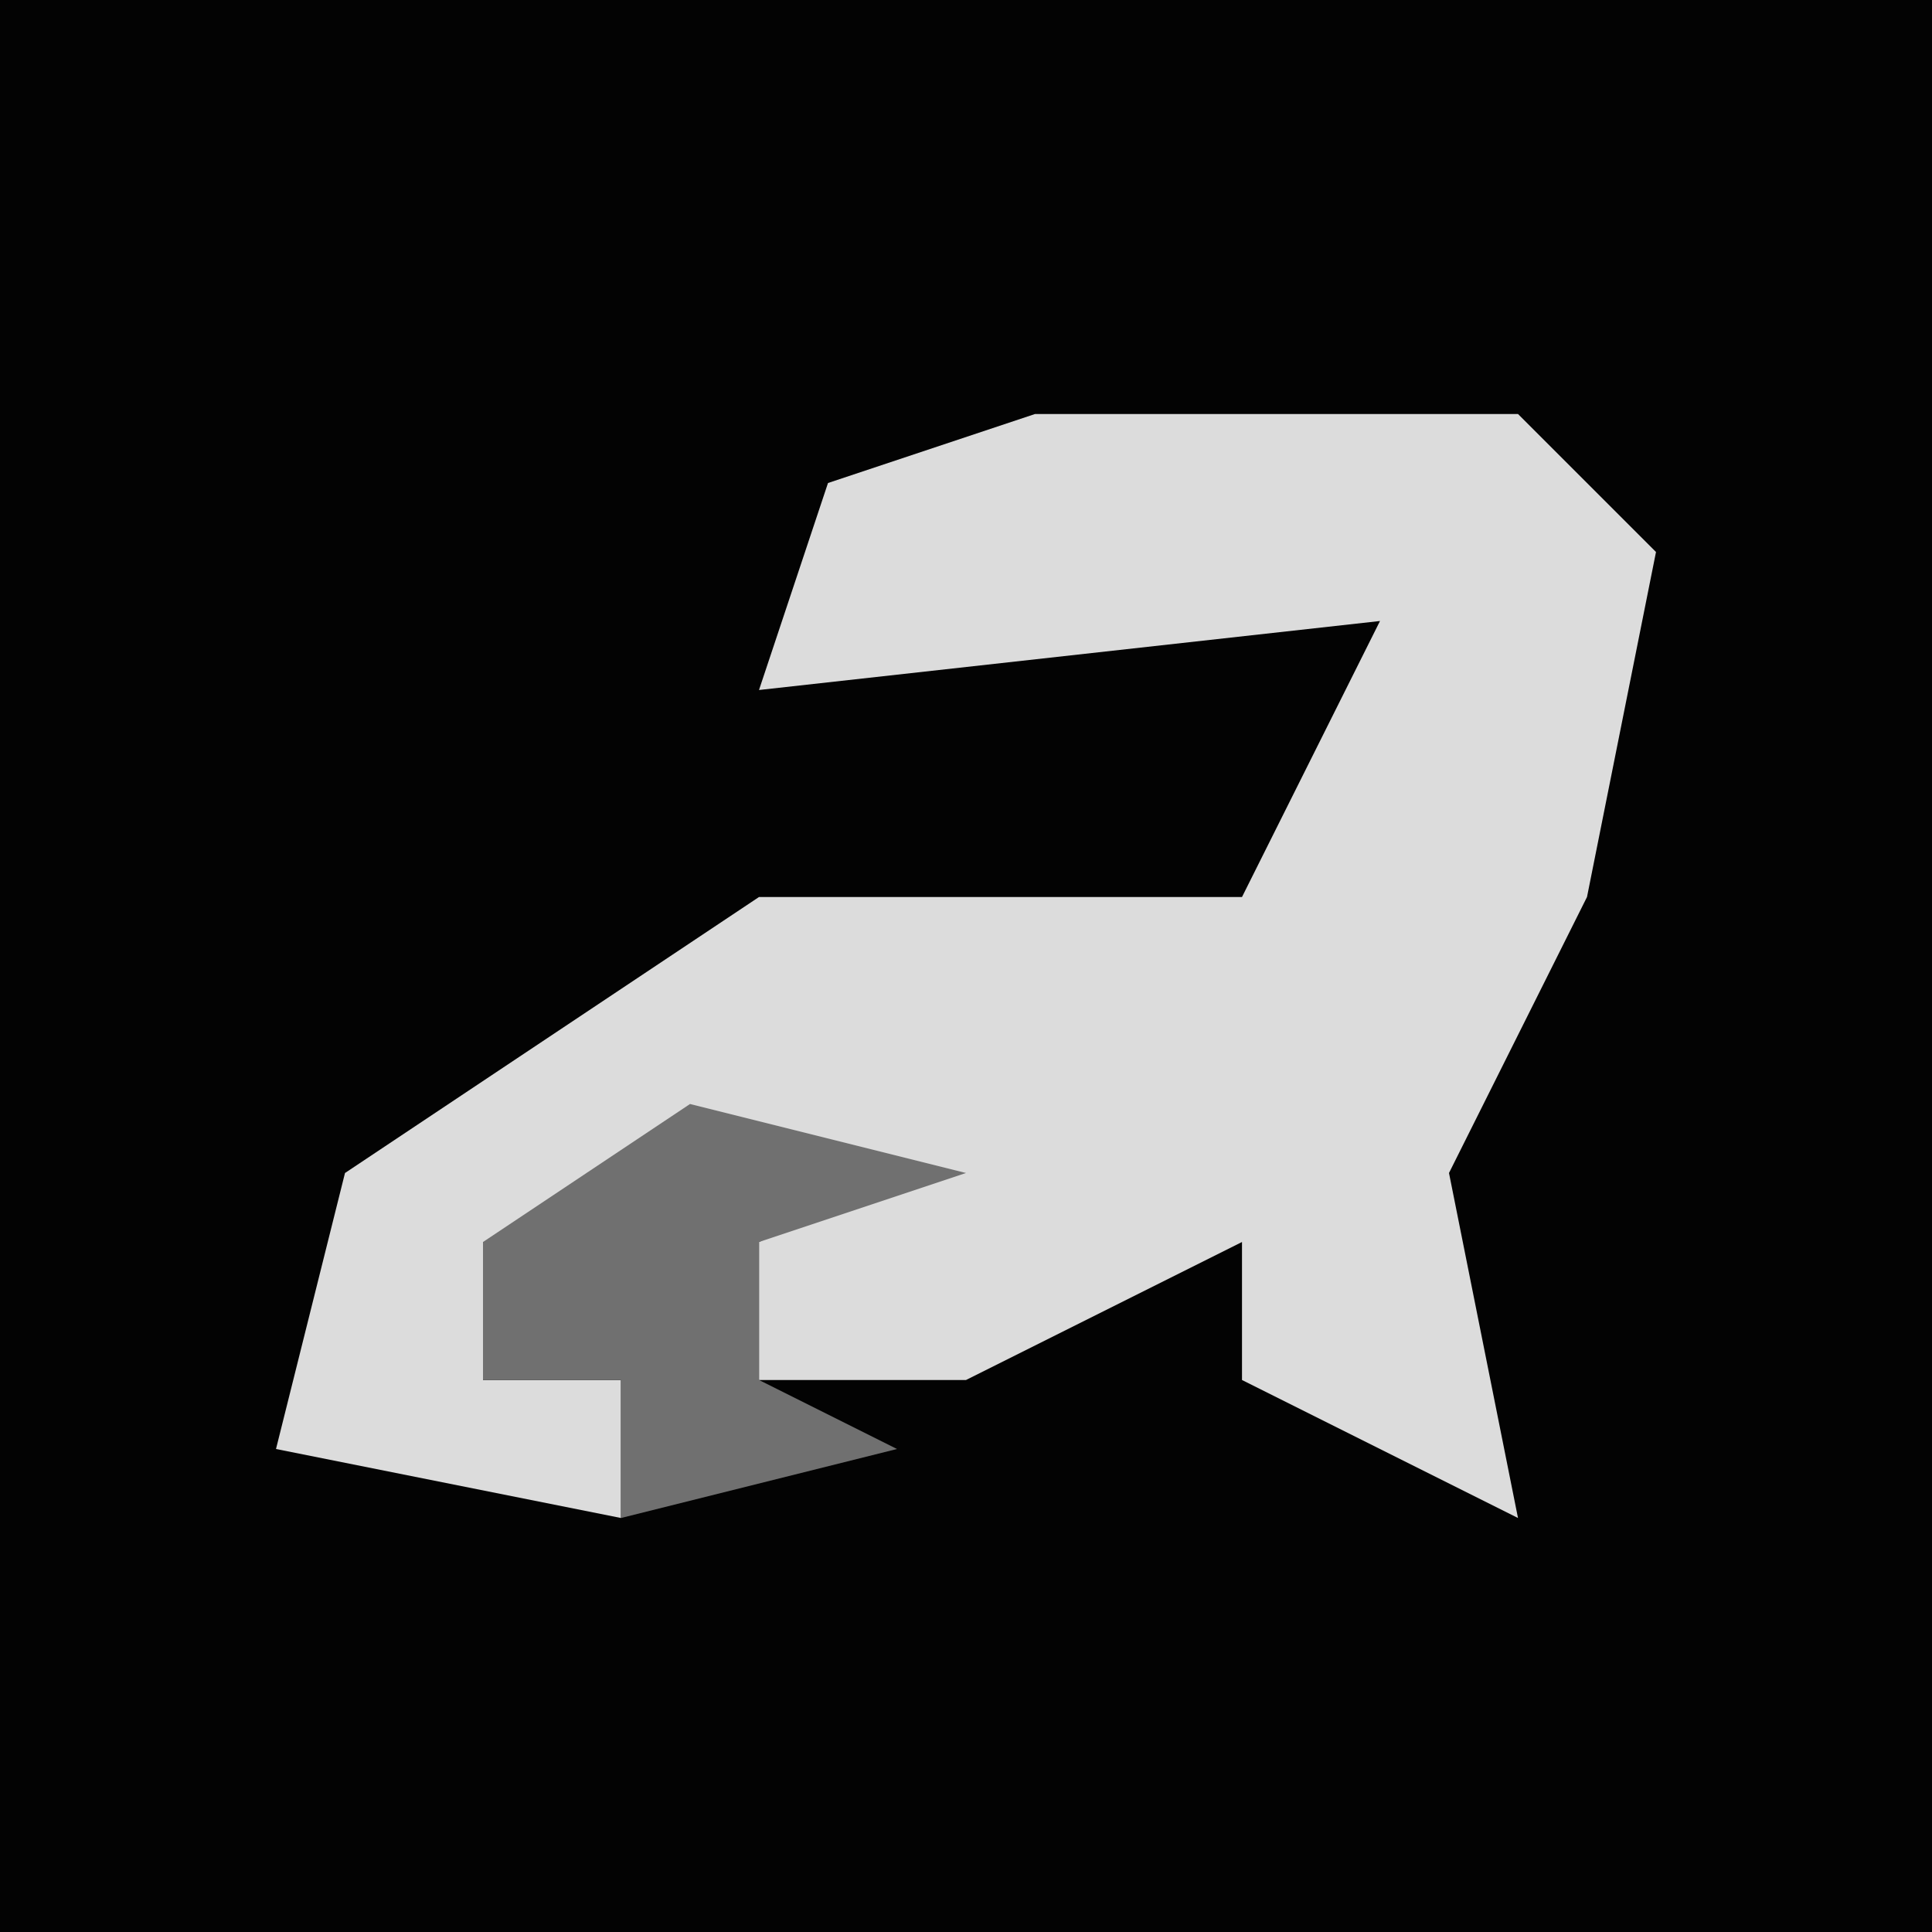 <?xml version="1.0" encoding="UTF-8"?>
<svg version="1.1" xmlns="http://www.w3.org/2000/svg" width="28" height="28">
<path d="M0,0 L28,0 L28,28 L0,28 Z " fill="#030303" transform="translate(0,0)"/>
<path d="M0,0 L7,0 L9,2 L8,7 L6,11 L7,16 L3,14 L3,12 L-1,14 L-4,14 L-4,12 L-2,11 L-8,12 L-8,14 L-6,14 L-6,16 L-11,15 L-10,11 L-4,7 L3,7 L5,3 L-4,4 L-3,1 Z " fill="#DCDCDC" transform="translate(15,6)"/>
<path d="M0,0 L4,1 L1,2 L1,4 L3,5 L-1,6 L-1,4 L-3,4 L-3,2 Z " fill="#707070" transform="translate(10,16)"/>
</svg>
